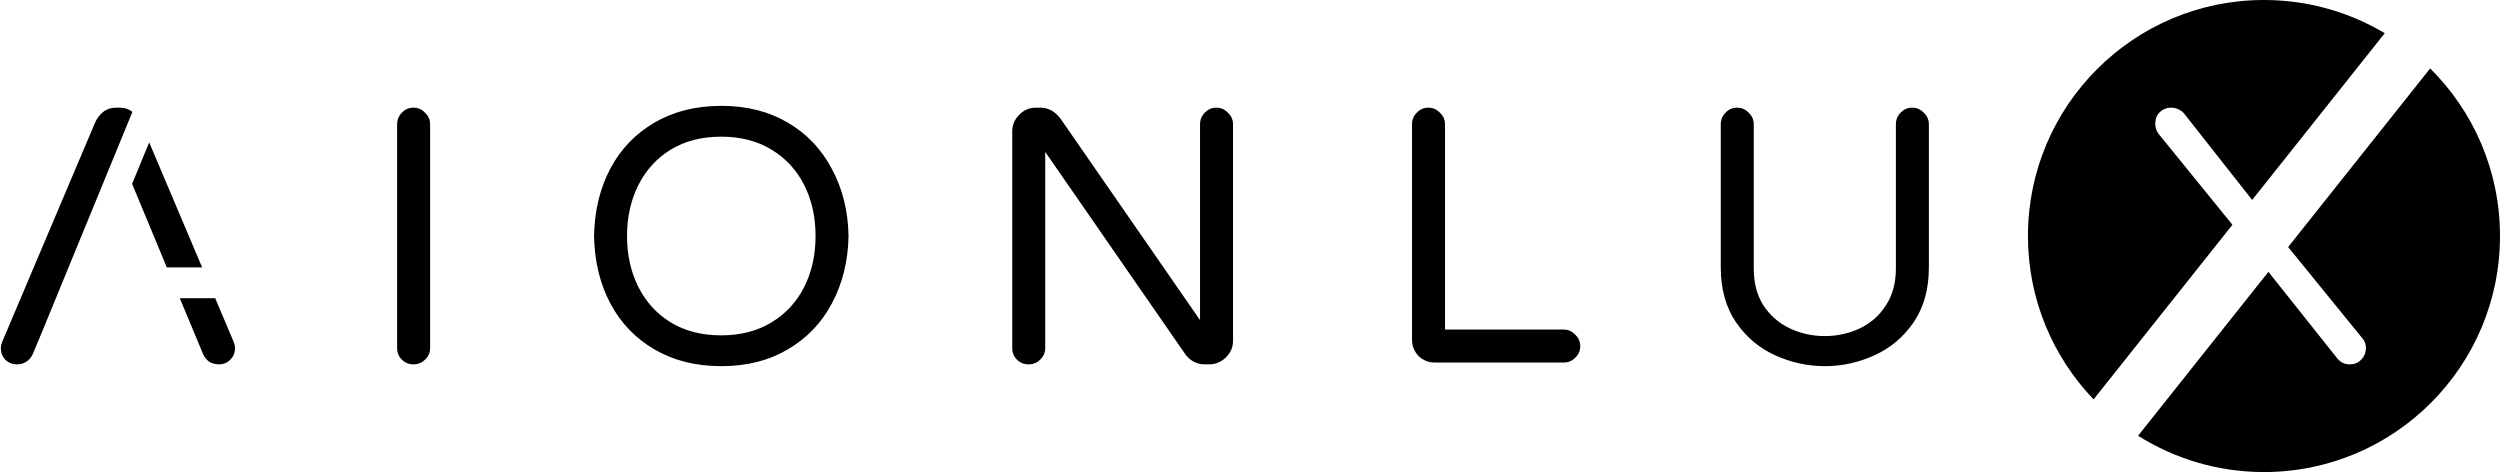 <svg width="662" height="125" viewBox="0 0 662 125" fill="none" xmlns="http://www.w3.org/2000/svg">
<path fill-rule="evenodd" clip-rule="evenodd" d="M599.5 125C634.018 125 662 97.018 662 62.5C662 45.145 654.926 29.442 643.505 18.118L605.899 65.413L625.625 89.664C626.201 90.304 626.489 91.136 626.489 92.16C626.489 93.376 626.073 94.4 625.241 95.232C624.473 96.064 623.449 96.48 622.169 96.48C620.761 96.48 619.609 95.872 618.713 94.656L600.675 71.983L566.169 115.38C575.816 121.473 587.246 125 599.5 125ZM554.385 105.754L591.145 59.522L571.577 35.424C571.001 34.656 570.713 33.76 570.713 32.736C570.713 31.52 571.097 30.528 571.865 29.76C572.697 28.928 573.721 28.512 574.937 28.512C575.641 28.512 576.313 28.672 576.953 28.992C577.593 29.312 578.105 29.728 578.489 30.24L596.37 52.951L631.482 8.792C622.126 3.208 611.188 0 599.5 0C564.982 0 537 27.982 537 62.5C537 79.285 543.617 94.525 554.385 105.754Z" fill="black"/>
<path fill-rule="evenodd" clip-rule="evenodd" d="M35.053 29.65C34.16 28.891 33.046 28.512 31.71 28.512H30.75C29.406 28.512 28.254 28.896 27.294 29.664C26.398 30.368 25.694 31.296 25.182 32.448L0.702 90.24C0.382 91.008 0.222 91.648 0.222 92.16C0.222 93.376 0.606 94.4 1.374 95.232C2.206 96.064 3.262 96.48 4.542 96.48C5.438 96.48 6.238 96.256 6.942 95.808C7.71 95.296 8.286 94.624 8.67 93.792L11.511 86.973L35.053 29.65ZM47.611 78.963L53.79 93.792C54.174 94.624 54.718 95.296 55.422 95.808C56.19 96.256 57.022 96.48 57.918 96.48C59.198 96.48 60.222 96.064 60.99 95.232C61.822 94.4 62.238 93.376 62.238 92.16C62.238 91.648 62.078 91.008 61.758 90.24L56.979 78.958L47.611 78.963ZM53.524 70.802L39.502 37.699L34.987 48.693L44.173 70.807L53.524 70.802ZM106.407 95.232C107.239 96.064 108.263 96.48 109.479 96.48C110.695 96.48 111.719 96.064 112.551 95.232C113.447 94.4 113.895 93.376 113.895 92.16V32.928C113.895 31.712 113.447 30.688 112.551 29.856C111.719 28.96 110.695 28.512 109.479 28.512C108.263 28.512 107.239 28.96 106.407 29.856C105.575 30.688 105.159 31.712 105.159 32.928V92.16C105.159 93.376 105.575 94.4 106.407 95.232ZM173.334 92.544C178.39 95.488 184.278 96.96 190.998 96.96C197.718 96.96 203.574 95.488 208.566 92.544C213.622 89.6 217.526 85.536 220.278 80.352C223.094 75.104 224.566 69.152 224.694 62.496C224.566 55.84 223.094 49.92 220.278 44.736C217.526 39.488 213.622 35.392 208.566 32.448C203.574 29.504 197.718 28.032 190.998 28.032C184.278 28.032 178.39 29.504 173.334 32.448C168.278 35.392 164.374 39.456 161.622 44.64C158.87 49.824 157.43 55.776 157.302 62.496C157.43 69.216 158.87 75.168 161.622 80.352C164.374 85.536 168.278 89.6 173.334 92.544ZM204.342 85.344C200.566 87.648 196.118 88.8 190.998 88.8C185.814 88.8 181.334 87.648 177.558 85.344C173.846 83.04 170.998 79.904 169.014 75.936C167.03 71.968 166.038 67.488 166.038 62.496C166.038 57.504 167.03 53.024 169.014 49.056C170.998 45.088 173.846 41.952 177.558 39.648C181.334 37.344 185.814 36.192 190.998 36.192C196.118 36.192 200.566 37.344 204.342 39.648C208.118 41.952 210.998 45.088 212.982 49.056C214.966 53.024 215.958 57.504 215.958 62.496C215.958 67.488 214.966 71.968 212.982 75.936C210.998 79.904 208.118 83.04 204.342 85.344ZM269.288 95.232C270.12 96.064 271.144 96.48 272.36 96.48C273.576 96.48 274.6 96.064 275.432 95.232C276.328 94.4 276.776 93.376 276.776 92.16V40.224L313.928 93.888C314.504 94.656 315.24 95.296 316.136 95.808C317.032 96.256 317.992 96.48 319.016 96.48H320.168C321.896 96.48 323.368 95.872 324.584 94.656C325.864 93.44 326.504 91.968 326.504 90.24V32.928C326.504 31.712 326.056 30.688 325.16 29.856C324.328 28.96 323.304 28.512 322.088 28.512C320.872 28.512 319.848 28.96 319.016 29.856C318.184 30.688 317.768 31.712 317.768 32.928V84.768L280.808 31.392C279.336 29.472 277.576 28.512 275.528 28.512H274.28C272.552 28.512 271.08 29.152 269.864 30.432C268.648 31.648 268.04 33.12 268.04 34.848V92.16C268.04 93.376 268.456 94.4 269.288 95.232ZM375.631 94.272C376.847 95.424 378.287 96 379.951 96H414.031C415.247 96 416.271 95.584 417.103 94.752C417.999 93.92 418.447 92.896 418.447 91.68C418.447 90.464 417.999 89.44 417.103 88.608C416.271 87.712 415.247 87.264 414.031 87.264H382.639V32.928C382.639 31.712 382.191 30.688 381.295 29.856C380.463 28.96 379.439 28.512 378.223 28.512C377.007 28.512 375.983 28.96 375.151 29.856C374.319 30.688 373.903 31.712 373.903 32.928V89.952C373.903 91.616 374.479 93.056 375.631 94.272ZM470.06 94.08C474.284 96 478.668 96.96 483.212 96.96C487.756 96.96 492.14 96 496.364 94.08C500.588 92.16 504.044 89.248 506.732 85.344C509.42 81.376 510.764 76.544 510.764 70.848V32.928C510.764 31.712 510.316 30.688 509.42 29.856C508.588 28.96 507.564 28.512 506.348 28.512C505.132 28.512 504.108 28.96 503.276 29.856C502.444 30.688 502.028 31.712 502.028 32.928V71.136C502.028 74.976 501.132 78.24 499.34 80.928C497.612 83.616 495.308 85.632 492.428 86.976C489.548 88.32 486.476 88.992 483.212 88.992C479.948 88.992 476.876 88.32 473.996 86.976C471.116 85.632 468.78 83.616 466.988 80.928C465.26 78.24 464.396 74.976 464.396 71.136V32.928C464.396 31.712 463.948 30.688 463.052 29.856C462.22 28.96 461.196 28.512 459.98 28.512C458.764 28.512 457.74 28.96 456.908 29.856C456.076 30.688 455.66 31.712 455.66 32.928V70.848C455.66 76.544 457.004 81.376 459.692 85.344C462.38 89.248 465.836 92.16 470.06 94.08Z" fill="black"/>
</svg>
